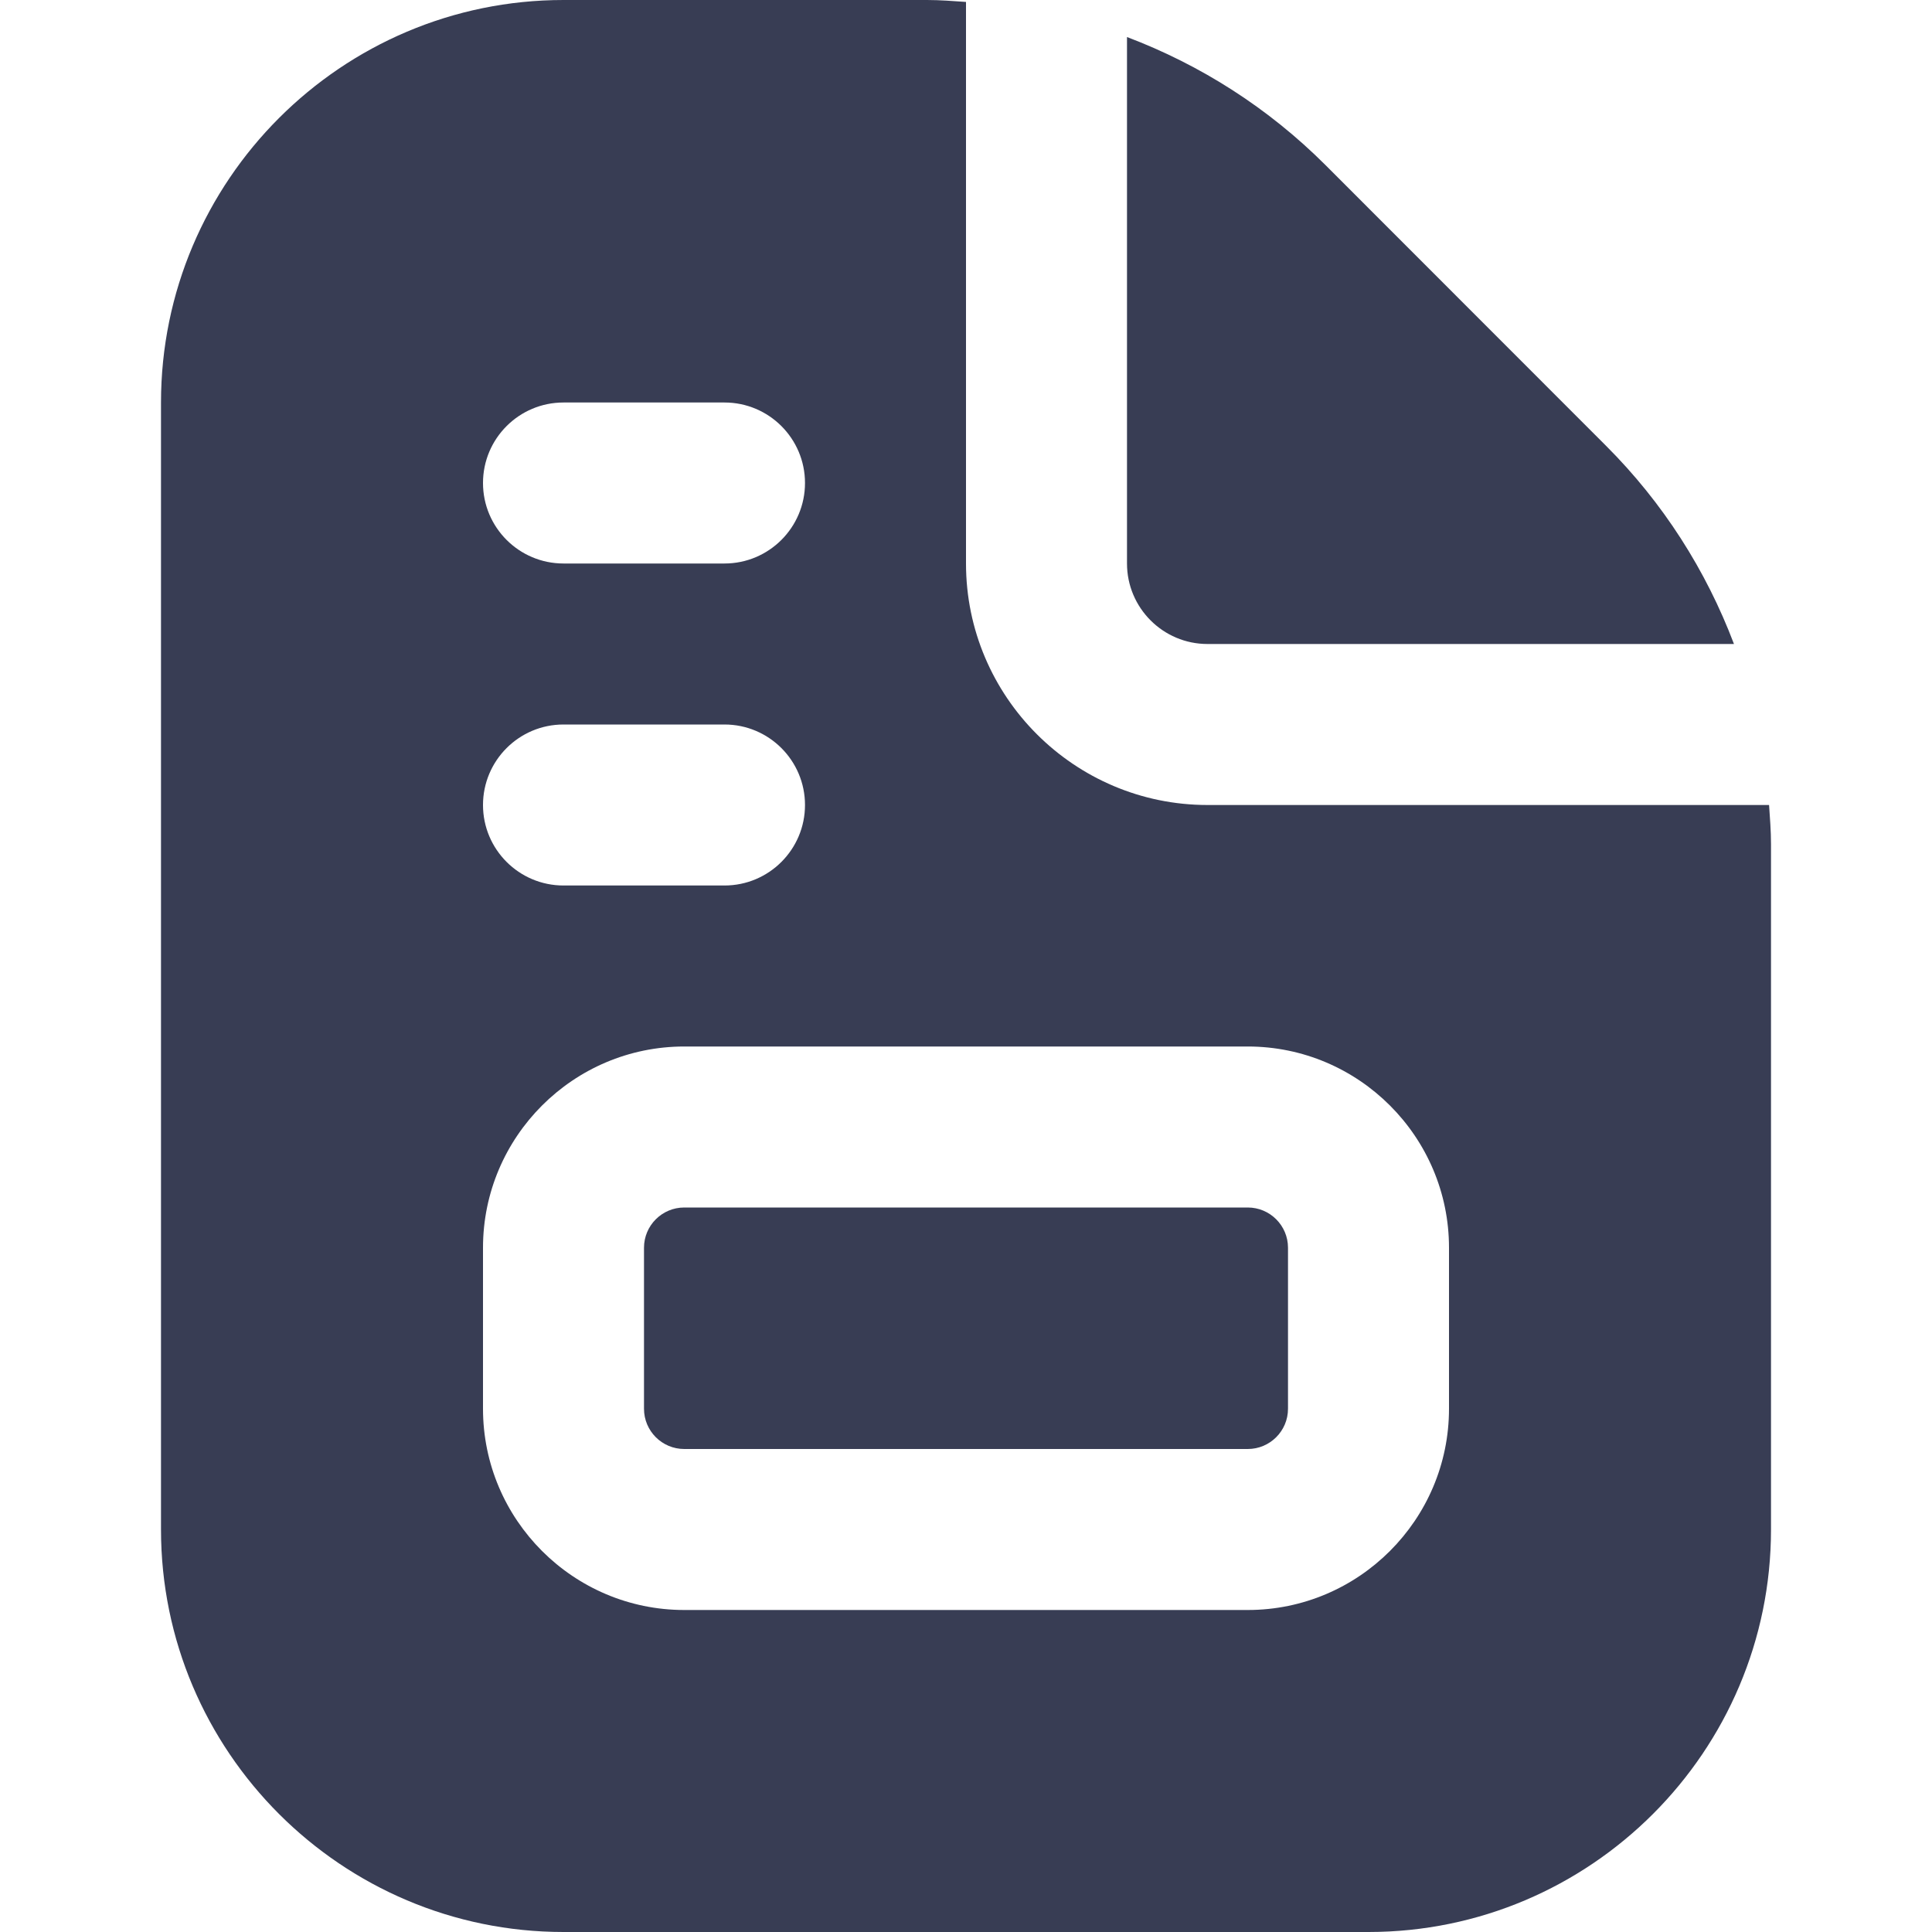 <svg width="24" height="24" viewBox="0 0 24 24" fill="none" xmlns="http://www.w3.org/2000/svg">
<g clip-path="url(#clip0_1206_71190)">
<path d="M14 7V0.46C14.913 0.806 15.753 1.339 16.465 2.05L19.949 5.536C20.661 6.247 21.194 7.087 21.54 8H15C14.448 8 14 7.551 14 7ZM15.5 15H8.5C8.224 15 8 15.224 8 15.5V17.5C8 17.776 8.224 18 8.5 18H15.5C15.776 18 16 17.776 16 17.5V15.5C16 15.224 15.776 15 15.5 15ZM22 10.485V19C22 21.757 19.757 24 17 24H7C4.243 24 2 21.757 2 19V5C2 2.243 4.243 0 7 0H11.515C11.678 0 11.839 0.013 12 0.024V7C12 8.654 13.346 10 15 10H21.976C21.987 10.161 22 10.322 22 10.485ZM6 6C6 6.552 6.448 7 7 7H9C9.552 7 10 6.552 10 6C10 5.448 9.552 5 9 5H7C6.448 5 6 5.448 6 6ZM6 10C6 10.552 6.448 11 7 11H9C9.552 11 10 10.552 10 10C10 9.448 9.552 9 9 9H7C6.448 9 6 9.448 6 10ZM18 15.5C18 14.122 16.878 13 15.5 13H8.5C7.122 13 6 14.122 6 15.5V17.5C6 18.878 7.122 20 8.5 20H15.5C16.878 20 18 18.878 18 17.5V15.5Z" fill="#383D54"/>
</g>
<defs>
<clipPath id="clip0_1206_71190">
<rect width="24" height="24" fill="white"/>
</clipPath>
</defs>
</svg>
